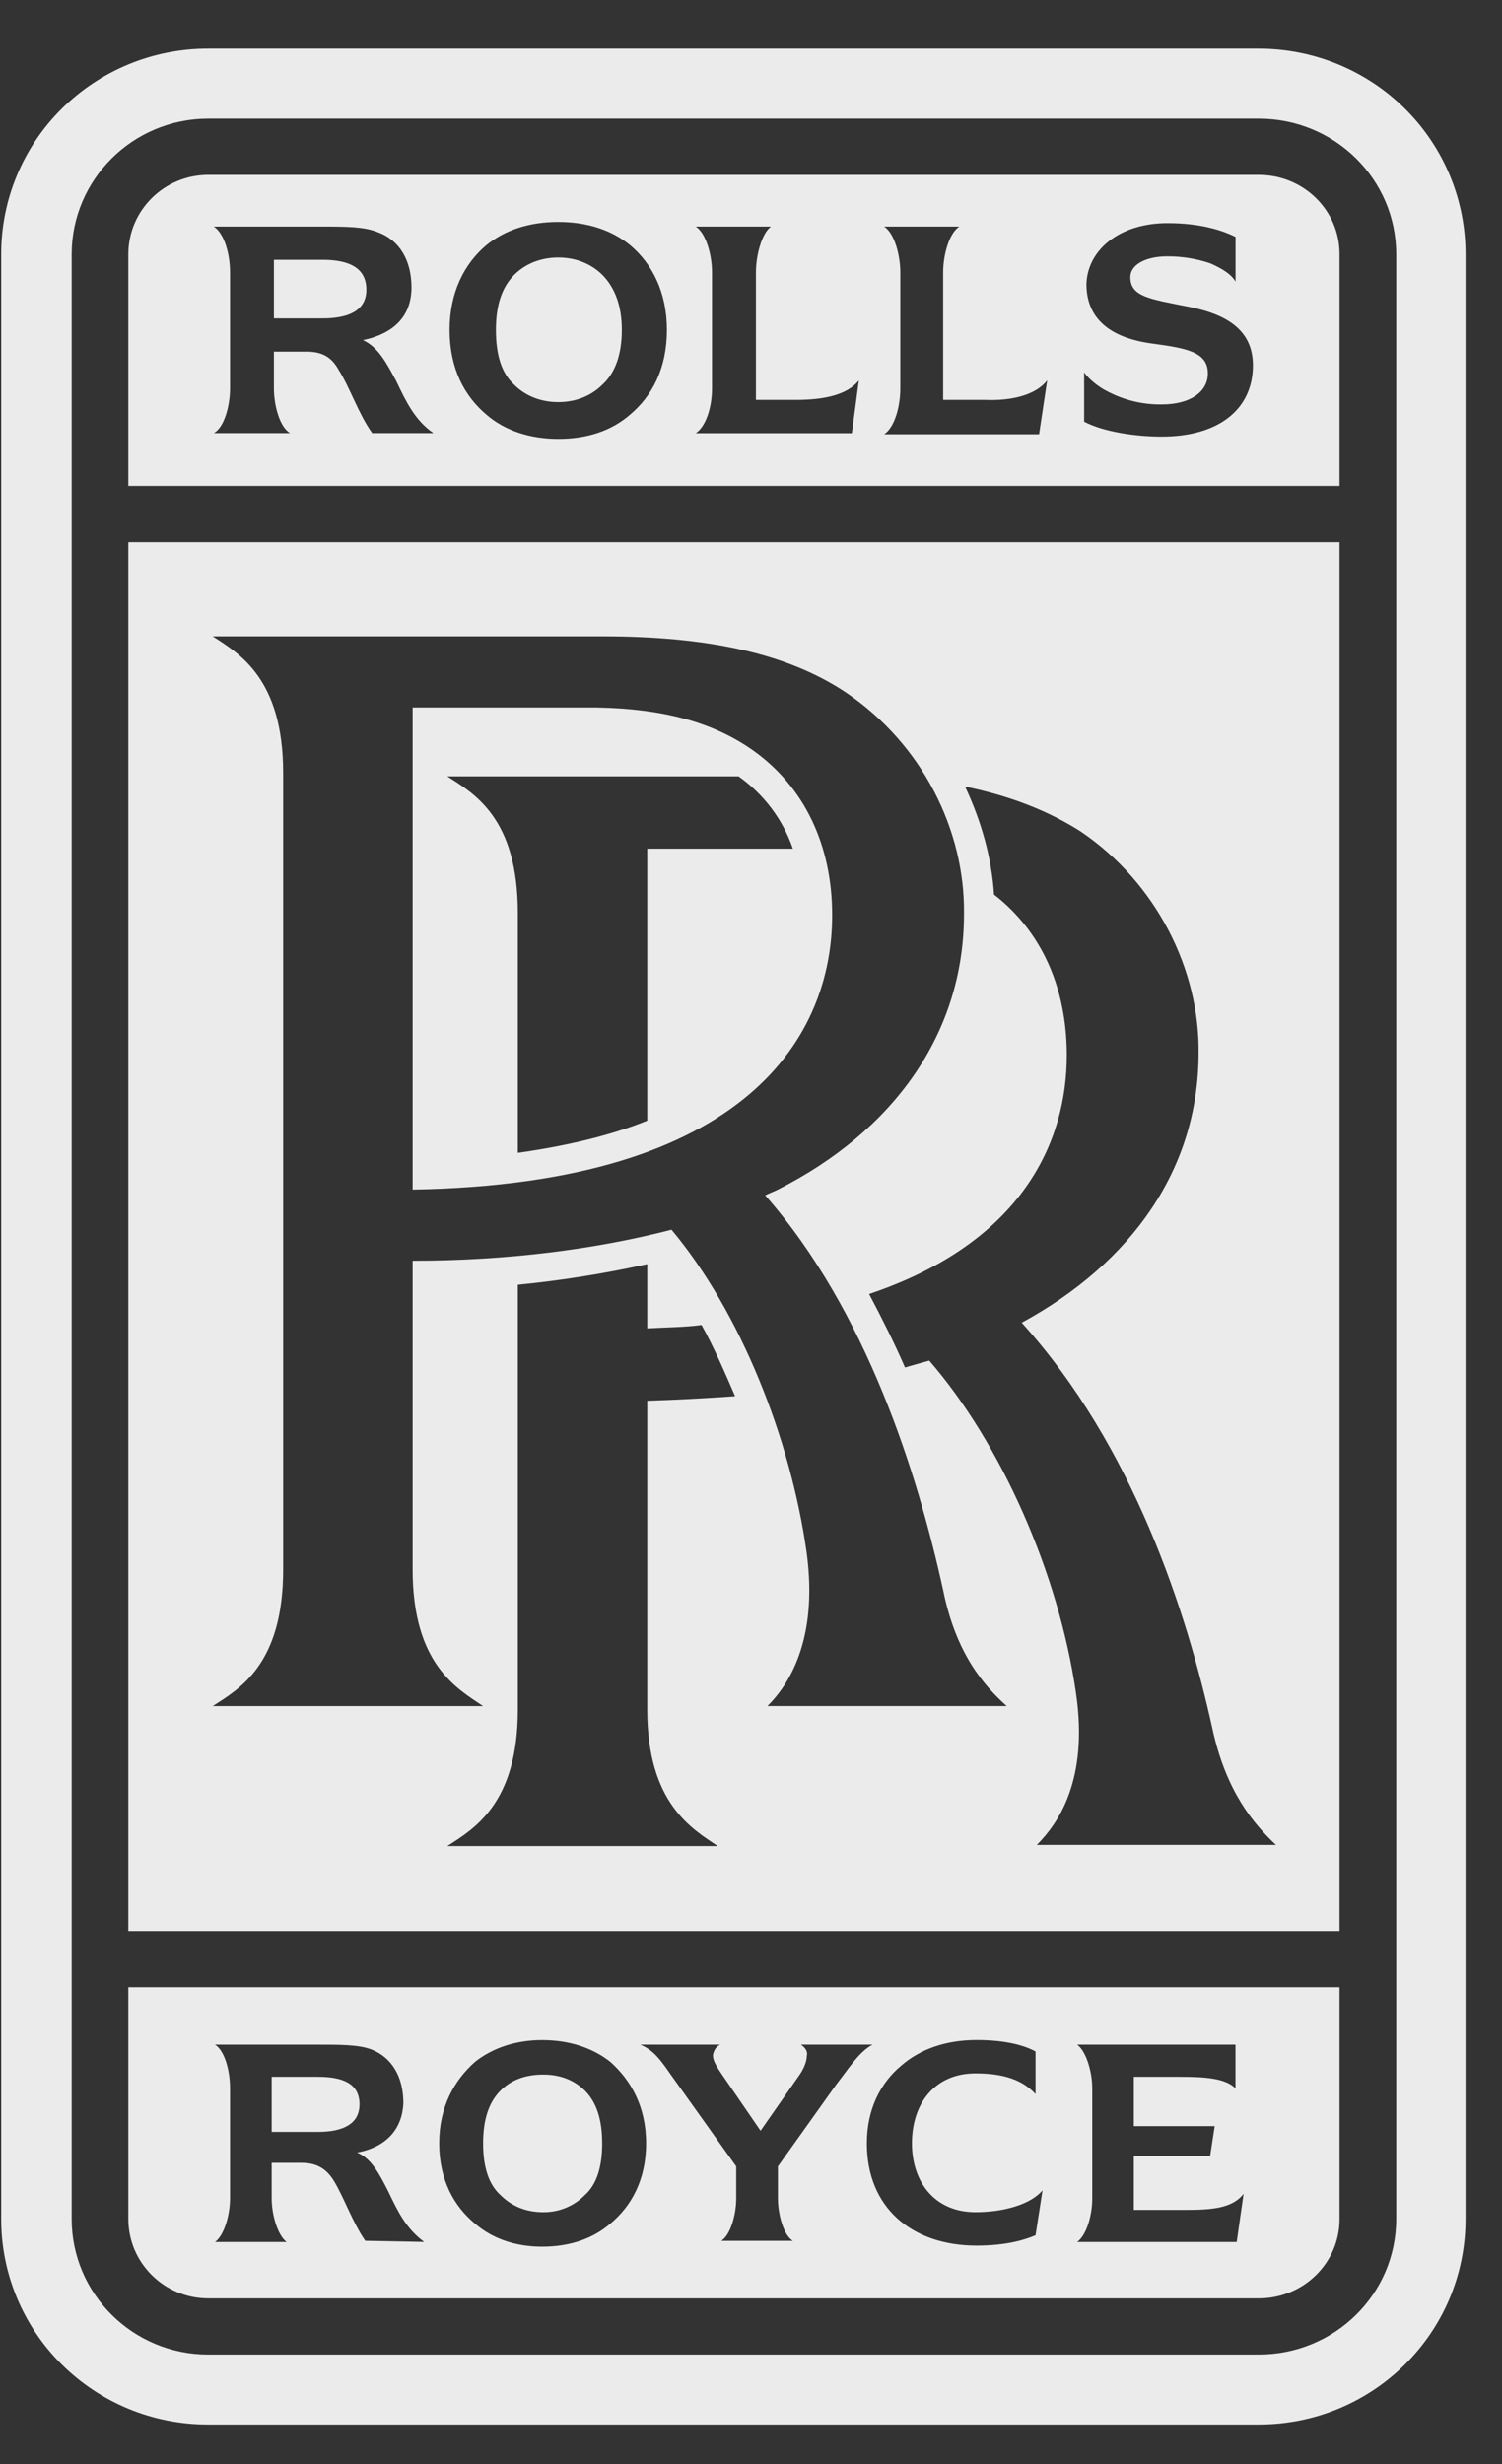 <?xml version="1.0" encoding="UTF-8"?>
<svg width="25px" height="41px" viewBox="0 0 25 41" version="1.1" xmlns="http://www.w3.org/2000/svg" xmlns:xlink="http://www.w3.org/1999/xlink">
    <rect x="0" y="0" width="25" height="41" fill="#333333" stroke="none"/>
    <!-- Generator: Sketch 52.5 (67469) - http://www.bohemiancoding.com/sketch -->
    <title>rolls-royce-2-logo-svg-vector</title>
    <desc>Created with Sketch.</desc>
    <g id="Page-1" stroke="none" stroke-width="1" fill="none" fill-rule="evenodd" opacity="0.9">
        <g id="CMR-HOME-new" transform="translate(-720, -341)" fill="#FFFFFF" fill-rule="nonzero">
            <g id="Group" transform="translate(104, 339)">
                <g id="rolls-royce-2-logo-svg-vector" transform="translate(615.833, 2.4)">
                    <path d="M2.303,7.685 L2.303,3.829 C2.304,3.101 2.898,2.512 3.63,2.51 L21.117,2.51 C21.868,2.51 22.463,3.102 22.463,3.829 L22.463,7.685 L2.303,7.685 Z M2.303,8.622 L22.463,8.622 L22.463,31.732 L2.303,31.732 L2.303,8.622 Z M2.303,32.667 L22.463,32.667 L22.463,36.525 C22.463,37.251 21.868,37.844 21.117,37.844 L3.63,37.844 C2.898,37.842 2.304,37.252 2.303,36.525 L2.303,32.667 Z M10.94,28.046 L10.94,22.908 C11.428,22.892 11.915,22.867 12.402,22.832 C12.229,22.431 12.055,22.029 11.844,21.647 C11.554,21.686 11.248,21.686 10.94,21.704 L10.94,20.635 C10.229,20.792 9.51,20.907 8.786,20.978 L8.786,28.046 C8.786,29.612 8.055,30.033 7.612,30.318 L12.113,30.318 C11.691,30.033 10.94,29.612 10.94,28.046 Z M21.406,30.3 C21.04,29.956 20.578,29.422 20.348,28.37 C19.923,26.44 19.039,23.673 17.173,21.609 C19.001,20.615 20.117,19.05 20.117,17.122 C20.135,15.745 19.423,14.294 18.154,13.435 C17.616,13.092 16.981,12.843 16.23,12.689 C16.5,13.263 16.673,13.874 16.712,14.485 C17.501,15.096 17.923,16.032 17.923,17.159 C17.923,18.592 17.191,20.272 14.633,21.132 C14.845,21.532 15.056,21.953 15.23,22.354 C15.364,22.316 15.5,22.276 15.634,22.24 C16.826,23.615 17.788,25.773 18.077,27.778 C18.289,29.23 17.77,29.955 17.423,30.299 L21.406,30.299 L21.406,30.3 Z M16.923,27.988 C16.538,27.644 16.077,27.11 15.865,26.059 C15.441,24.13 14.596,21.418 12.903,19.49 C12.979,19.451 13.037,19.433 13.115,19.394 C15.038,18.421 16.212,16.796 16.212,14.811 C16.231,13.416 15.519,11.984 14.249,11.124 C13.249,10.456 11.902,10.188 10.19,10.188 L3.707,10.188 C4.15,10.475 4.88,10.895 4.88,12.461 L4.88,25.716 C4.88,27.302 4.149,27.703 3.707,27.989 L8.208,27.989 C7.785,27.703 7.035,27.302 7.035,25.716 L7.035,20.578 C8.613,20.578 10.094,20.386 11.344,20.062 C12.48,21.418 13.326,23.52 13.595,25.448 C13.787,26.898 13.287,27.645 12.941,27.988 L16.923,27.988 L16.923,27.988 Z M7.035,19.394 L7.035,11.372 L10.094,11.372 C11.21,11.392 12.037,11.621 12.692,12.08 C13.556,12.689 14.018,13.664 14.018,14.829 C14.018,16.796 12.653,19.299 7.035,19.394 Z M10.94,18.247 L10.94,13.721 L13.364,13.721 C13.197,13.236 12.881,12.816 12.46,12.518 L7.612,12.518 C8.055,12.804 8.786,13.206 8.786,14.791 L8.786,18.783 C9.594,18.668 10.325,18.497 10.94,18.247 Z M15.346,35.265 C15.346,34.597 15.73,34.1 16.403,34.1 C16.885,34.1 17.191,34.215 17.403,34.444 L17.403,33.736 C17.231,33.641 16.923,33.545 16.423,33.545 C15.903,33.545 15.48,33.701 15.172,33.967 C14.826,34.253 14.595,34.693 14.595,35.265 C14.595,36.335 15.346,36.966 16.423,36.966 C16.923,36.966 17.23,36.868 17.403,36.794 L17.519,36.047 C17.326,36.276 16.885,36.41 16.403,36.41 C15.73,36.41 15.346,35.915 15.346,35.265 Z M6.631,36.068 C6.477,35.762 6.343,35.513 6.111,35.418 C6.611,35.323 6.862,35.016 6.881,34.596 C6.881,34.157 6.689,33.832 6.343,33.7 C6.131,33.622 5.843,33.622 5.42,33.622 L3.746,33.622 C3.901,33.718 3.996,34.042 3.996,34.348 L3.996,36.181 C3.996,36.449 3.901,36.794 3.746,36.906 L4.938,36.906 C4.786,36.793 4.689,36.448 4.689,36.181 L4.689,35.589 L5.188,35.589 C5.458,35.589 5.611,35.704 5.727,35.893 C5.9,36.181 6.036,36.582 6.247,36.886 L7.227,36.905 C6.92,36.678 6.786,36.391 6.631,36.068 Z M6.151,34.615 C6.151,34.94 5.881,35.074 5.458,35.074 L4.689,35.074 L4.689,34.157 L5.458,34.157 C5.88,34.157 6.151,34.273 6.151,34.615 Z M8.497,36.125 C8.305,35.953 8.208,35.667 8.208,35.265 C8.208,34.865 8.305,34.579 8.497,34.387 C8.669,34.215 8.901,34.12 9.209,34.12 C9.497,34.12 9.729,34.216 9.902,34.387 C10.094,34.58 10.19,34.865 10.19,35.265 C10.19,35.668 10.094,35.953 9.902,36.125 C9.72,36.31 9.47,36.413 9.209,36.41 C8.901,36.41 8.669,36.297 8.497,36.125 Z M9.19,36.984 C9.651,36.984 10.036,36.851 10.325,36.601 C10.67,36.316 10.921,35.878 10.921,35.265 C10.921,34.655 10.67,34.215 10.325,33.908 C10.036,33.68 9.651,33.546 9.19,33.546 C8.747,33.546 8.362,33.68 8.074,33.908 C7.728,34.215 7.477,34.655 7.477,35.265 C7.477,35.878 7.728,36.316 8.074,36.601 C8.362,36.85 8.746,36.984 9.19,36.984 Z M13.499,33.622 C13.577,33.68 13.615,33.736 13.595,33.815 C13.595,33.89 13.556,34.004 13.479,34.119 L12.826,35.055 L12.171,34.1 C12.094,33.984 12.018,33.871 12.037,33.775 C12.055,33.719 12.076,33.661 12.152,33.622 L10.825,33.622 C11.056,33.718 11.17,33.89 11.344,34.138 L12.421,35.648 L12.421,36.182 C12.421,36.45 12.325,36.795 12.171,36.887 L13.364,36.887 C13.21,36.794 13.115,36.45 13.115,36.182 L13.115,35.648 L14.095,34.273 C14.249,34.082 14.462,33.736 14.691,33.622 L13.499,33.622 L13.499,33.622 Z M19.886,36.372 L19.039,36.372 L19.039,35.475 L20.309,35.475 L20.385,34.978 L19.039,34.978 L19.039,34.157 L19.789,34.157 C20.212,34.157 20.559,34.177 20.731,34.349 L20.731,33.622 L18.096,33.622 C18.25,33.736 18.347,34.082 18.347,34.348 L18.347,36.181 C18.347,36.468 18.25,36.794 18.096,36.906 L20.751,36.906 L20.866,36.104 C20.674,36.354 20.309,36.372 19.886,36.372 Z M18.212,5.796 L18.212,6.617 C18.538,6.788 19.077,6.865 19.5,6.865 C20.462,6.865 21.001,6.406 21.021,5.719 C21.039,5.127 20.635,4.841 19.961,4.706 C19.289,4.573 18.981,4.535 18.981,4.209 C18.981,4.019 19.211,3.866 19.598,3.866 C19.839,3.865 20.08,3.904 20.309,3.981 C20.482,4.057 20.655,4.152 20.732,4.286 L20.732,3.542 C20.501,3.427 20.135,3.313 19.598,3.313 C18.808,3.313 18.27,3.752 18.25,4.325 C18.25,4.898 18.636,5.222 19.347,5.317 C19.905,5.394 20.271,5.451 20.271,5.814 C20.271,6.12 19.981,6.33 19.5,6.33 C19.178,6.334 18.86,6.255 18.577,6.101 C18.462,6.044 18.288,5.91 18.212,5.796 Z M6.765,5.947 C6.592,5.623 6.458,5.375 6.209,5.26 C6.747,5.145 7.016,4.841 7.016,4.382 C7.016,3.942 6.823,3.599 6.459,3.465 C6.227,3.37 5.939,3.37 5.497,3.37 L3.726,3.37 C3.901,3.484 3.996,3.828 3.996,4.134 L3.996,6.062 C3.996,6.349 3.901,6.712 3.726,6.807 L4.996,6.807 C4.824,6.712 4.726,6.349 4.726,6.062 L4.726,5.451 L5.266,5.451 C5.536,5.451 5.689,5.546 5.805,5.757 C5.997,6.061 6.131,6.482 6.362,6.807 L7.382,6.807 C7.074,6.598 6.92,6.273 6.765,5.947 Z M6.265,4.42 C6.265,4.764 5.977,4.898 5.536,4.898 L4.726,4.898 L4.726,3.923 L5.536,3.923 C5.977,3.923 6.265,4.057 6.265,4.42 Z M8.728,6.005 C8.516,5.814 8.421,5.509 8.421,5.089 C8.421,4.688 8.516,4.382 8.728,4.171 C8.901,4 9.151,3.885 9.459,3.885 C9.767,3.885 10.016,4 10.19,4.171 C10.401,4.382 10.517,4.688 10.517,5.089 C10.517,5.509 10.401,5.814 10.19,6.005 C10.016,6.177 9.767,6.291 9.459,6.291 C9.151,6.291 8.901,6.177 8.728,6.005 Z M9.459,6.903 C9.94,6.903 10.344,6.769 10.651,6.502 C11.017,6.196 11.267,5.738 11.267,5.089 C11.267,4.458 11.017,3.981 10.651,3.676 C10.344,3.427 9.94,3.293 9.459,3.293 C8.978,3.293 8.574,3.427 8.266,3.676 C7.901,3.981 7.65,4.458 7.65,5.089 C7.65,5.738 7.901,6.196 8.266,6.502 C8.574,6.769 8.997,6.903 9.459,6.903 Z M14.462,5.93 C14.268,6.177 13.865,6.254 13.421,6.254 L12.749,6.254 L12.749,4.134 C12.749,3.848 12.845,3.484 12.999,3.37 L11.748,3.37 C11.921,3.484 12.018,3.847 12.018,4.134 L12.018,6.062 C12.018,6.368 11.921,6.693 11.748,6.808 L14.346,6.808 L14.462,5.93 Z M17.597,5.93 C17.403,6.177 17,6.273 16.557,6.254 L15.865,6.254 L15.865,4.134 C15.865,3.848 15.961,3.484 16.134,3.37 L14.884,3.37 C15.056,3.484 15.152,3.847 15.152,4.134 L15.152,6.062 C15.152,6.368 15.056,6.713 14.884,6.826 L17.462,6.826 L17.597,5.93 Z" id="Combined-Shape"></path>
                    <path d="M1.36,3.829 C1.362,2.585 2.377,1.577 3.63,1.574 L21.117,1.574 C22.387,1.574 23.406,2.587 23.406,3.829 L23.406,36.525 C23.406,37.769 22.386,38.779 21.117,38.779 L3.63,38.779 C2.377,38.777 1.362,37.769 1.36,36.525 L1.36,3.829 Z M24.56,3.829 C24.561,2.922 24.199,2.051 23.553,1.41 C22.907,0.769 22.031,0.409 21.117,0.409 L3.63,0.409 C2.717,0.408 1.84,0.768 1.194,1.41 C0.548,2.051 0.186,2.921 0.187,3.829 L0.187,36.525 C0.186,37.432 0.548,38.302 1.194,38.943 C1.841,39.585 2.717,39.944 3.63,39.943 L21.117,39.943 C23.021,39.943 24.56,38.416 24.56,36.525 L24.56,3.829 Z" id="Shape"></path>
                </g>
            </g>
        </g>
    </g>
</svg>